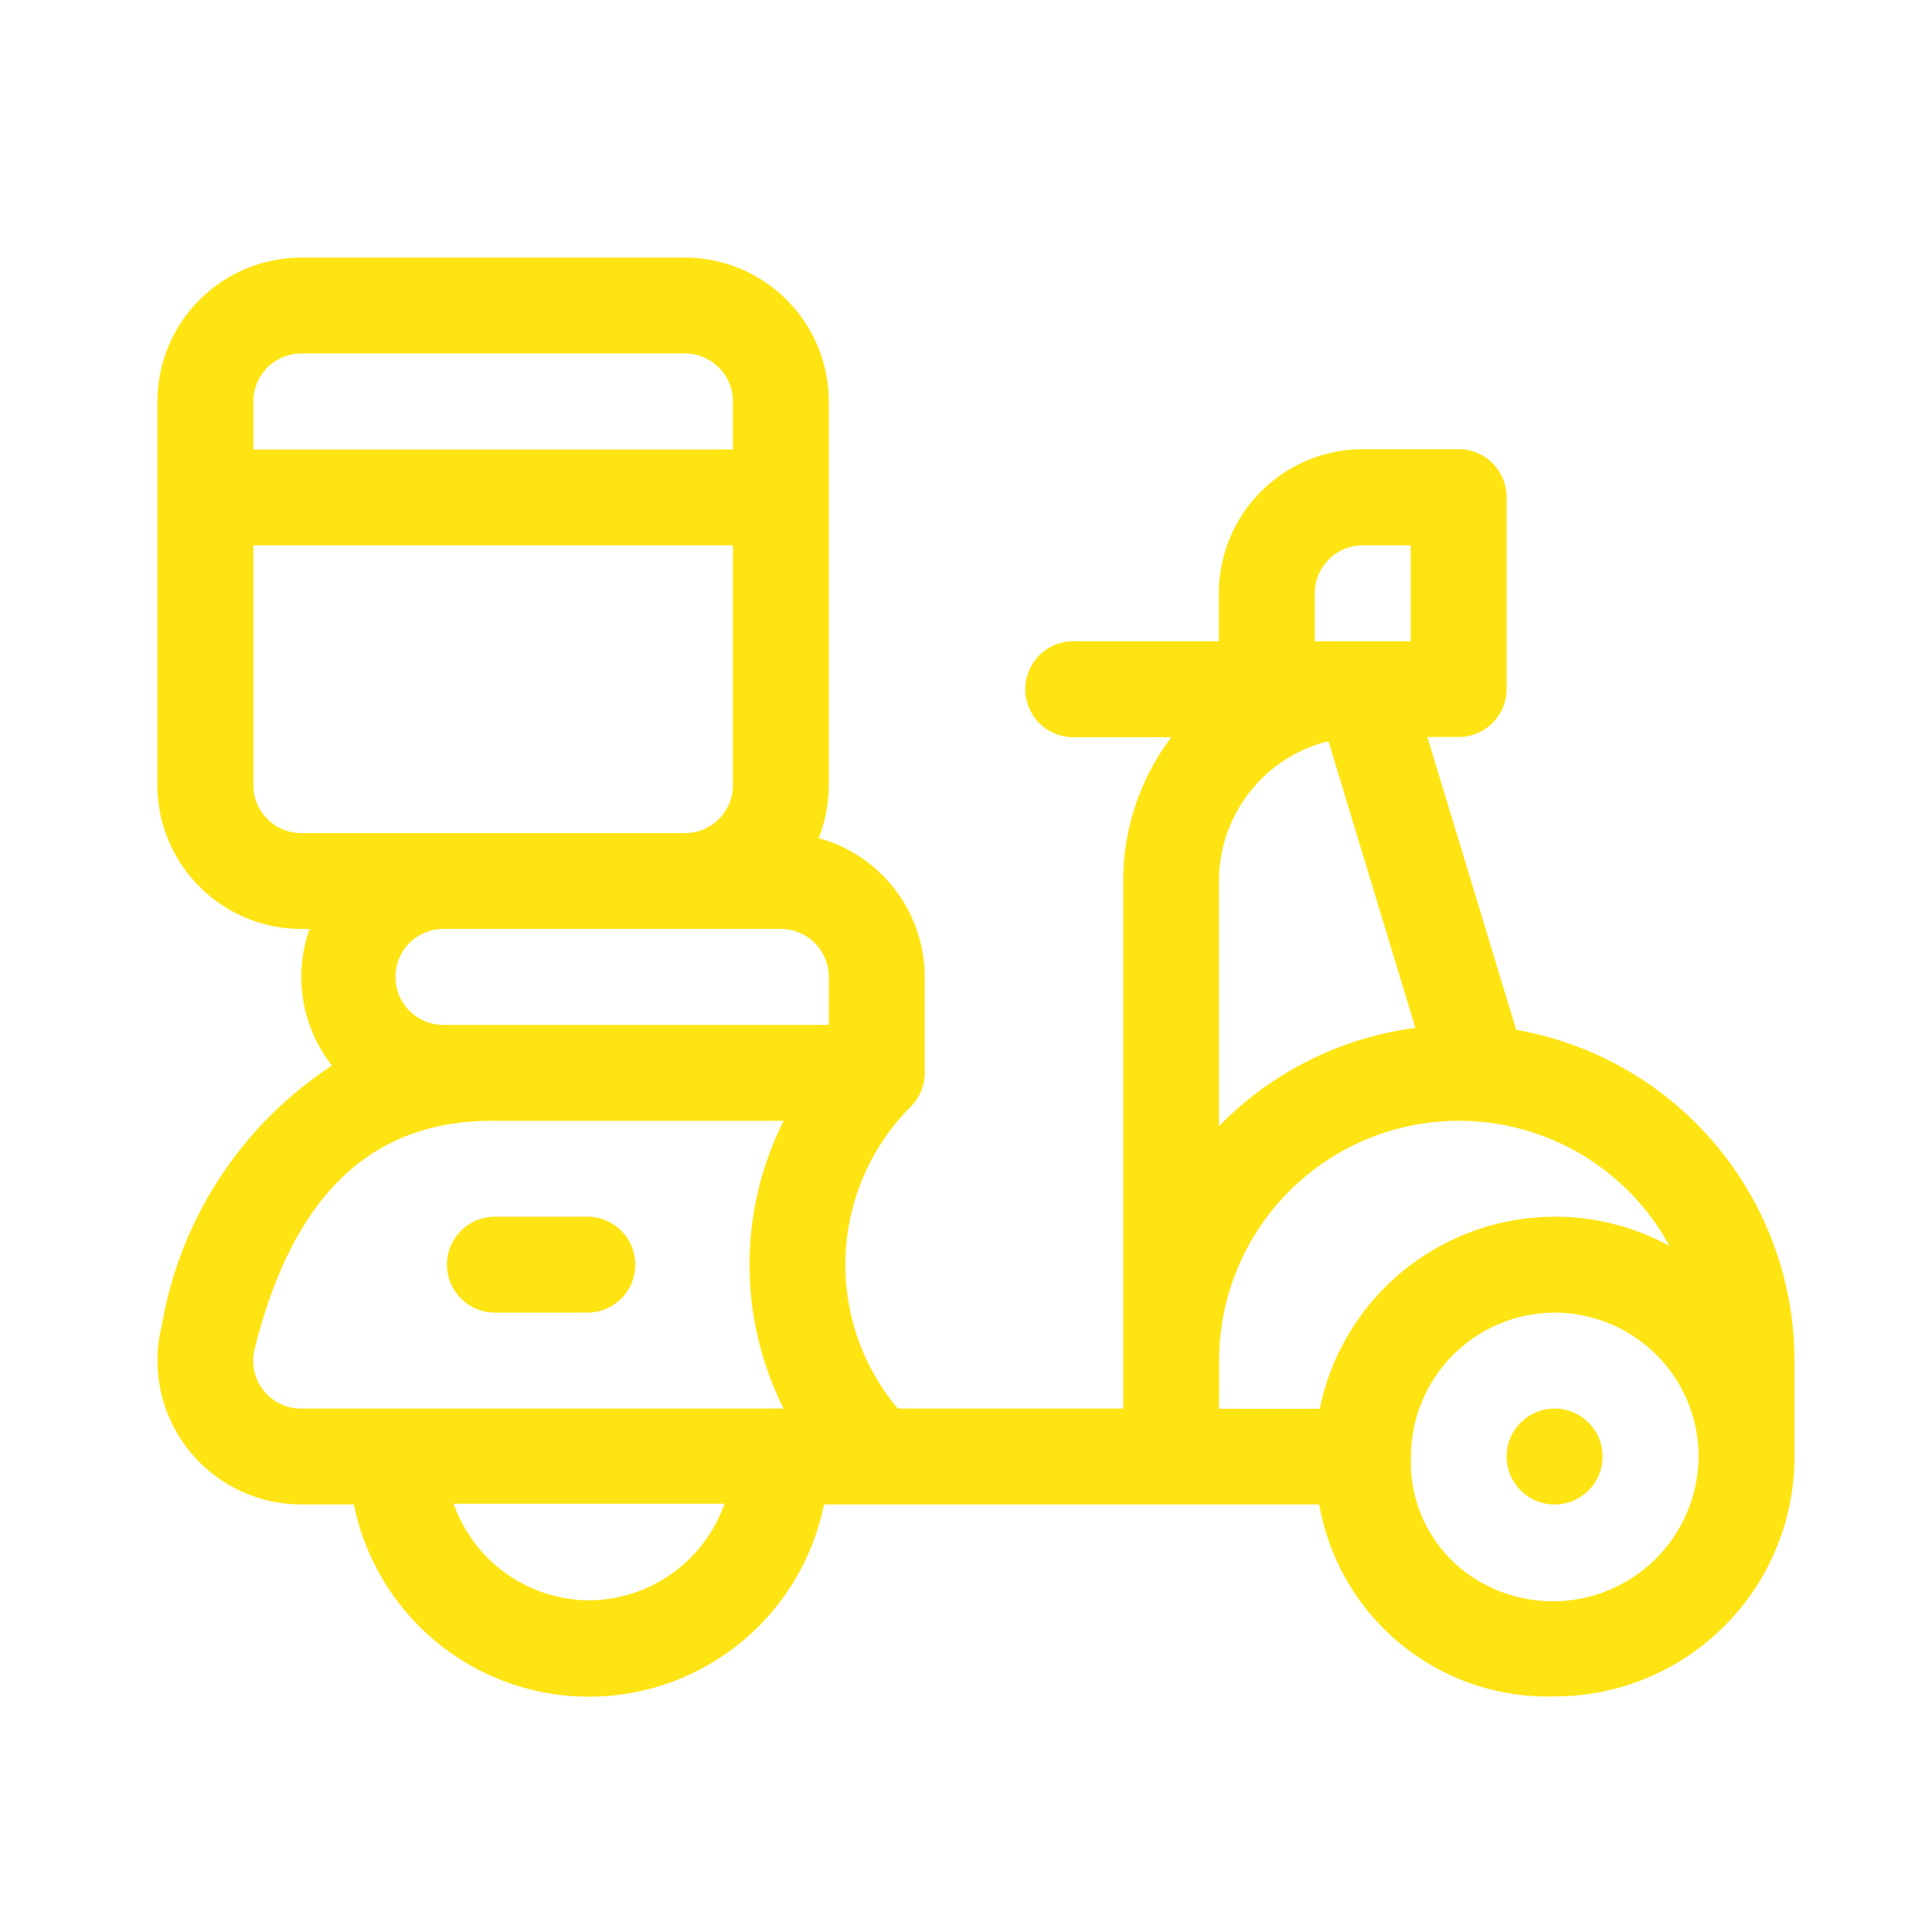 <svg xmlns="http://www.w3.org/2000/svg" width="30" height="30" viewBox="0 0 30 30">
  <g id="menu_entregas_selected" transform="translate(170 -724)">
    <rect id="Rectangle_8087" data-name="Rectangle 8087" width="30" height="30" transform="translate(-170 724)" fill="none"/>
    <g id="food" transform="translate(-167.556 728)">
      <g id="Group_9524" data-name="Group 9524" transform="translate(0 0)">
        <g id="Group_9523" data-name="Group 9523" transform="translate(0 0)">
          <path id="Path_4681" data-name="Path 4681" d="M.068,47.576a6.037,6.037,0,0,1,2.643-4.039,2.227,2.227,0,0,1-.348-2.121H2.235A2.237,2.237,0,0,1,0,39.182V33.225a2.237,2.237,0,0,1,2.234-2.234H8.192a2.237,2.237,0,0,1,2.234,2.234v5.957a2.221,2.221,0,0,1-.158.823,2.238,2.238,0,0,1,1.647,2.155V43.65a.742.742,0,0,1-.218.527,3.472,3.472,0,0,0-.2,4.686h3.5v-.745h0V40.672a3.7,3.7,0,0,1,.747-2.234H14.249a.745.745,0,1,1,0-1.489h2.234V36.2a2.237,2.237,0,0,1,2.234-2.234h1.489a.745.745,0,0,1,.745.745v2.979a.745.745,0,0,1-.745.745h-.486L21.1,42.982a5.221,5.221,0,0,1,4.321,5.136v1.489A3.724,3.724,0,0,1,21.7,53.333a3.6,3.6,0,0,1-3.659-2.981H10.351a3.724,3.724,0,0,1-7.3,0h-.82A2.234,2.234,0,0,1,.068,47.576ZM19.462,35.459h-.745a.745.745,0,0,0-.745.745v.745h1.489V35.459Zm1.1,16.107a2.263,2.263,0,0,0,3.37-1.959A2.237,2.237,0,0,0,21.7,47.374h0a2.237,2.237,0,0,0-2.234,2.234A2.139,2.139,0,0,0,20.56,51.566Zm-4.077-2.7h1.564A3.73,3.73,0,0,1,21.7,45.884h0a3.7,3.7,0,0,1,1.78.454,3.723,3.723,0,0,0-6.993,1.78Zm0-4.389a5.2,5.2,0,0,1,3.049-1.525L18.184,38.5a2.238,2.238,0,0,0-1.7,2.17ZM8.937,33.225a.745.745,0,0,0-.745-.745H2.235a.745.745,0,0,0-.745.745v.745H8.937Zm0,2.234H1.49v3.723a.745.745,0,0,0,.745.745H8.192a.745.745,0,0,0,.745-.745V35.459Zm1.489,7.447v-.745a.745.745,0,0,0-.745-.745H4.469a.745.745,0,1,0,0,1.489h5.957ZM6.7,51.841a2.246,2.246,0,0,0,2.106-1.5H4.6A2.246,2.246,0,0,0,6.7,51.841ZM2.235,48.863H9.724a4.98,4.98,0,0,1,0-4.468H5.2c-1.887,0-3.094,1.159-3.69,3.543A.744.744,0,0,0,2.235,48.863Z" transform="translate(0 -30.991)" fill="#ffe414"/>
        </g>
      </g>
      <g id="Group_9526" data-name="Group 9526" transform="translate(20.951 17.872)">
        <g id="Group_9525" data-name="Group 9525" transform="translate(0 0)">
          <ellipse id="Ellipse_2" data-name="Ellipse 2" cx="0.745" cy="0.745" rx="0.745" ry="0.745" fill="#ffe414"/>
        </g>
      </g>
      <g id="Group_9528" data-name="Group 9528" transform="translate(4.469 14.893)">
        <g id="Group_9527" data-name="Group 9527" transform="translate(0 0)">
          <path id="Path_4682" data-name="Path 4682" d="M362.728,330.978h1.489a.745.745,0,0,1,0,1.489h-1.489a.745.745,0,0,1,0-1.489Z" transform="translate(-361.983 -330.978)" fill="#ffe414"/>
        </g>
      </g>
    </g>
  </g>
</svg>
